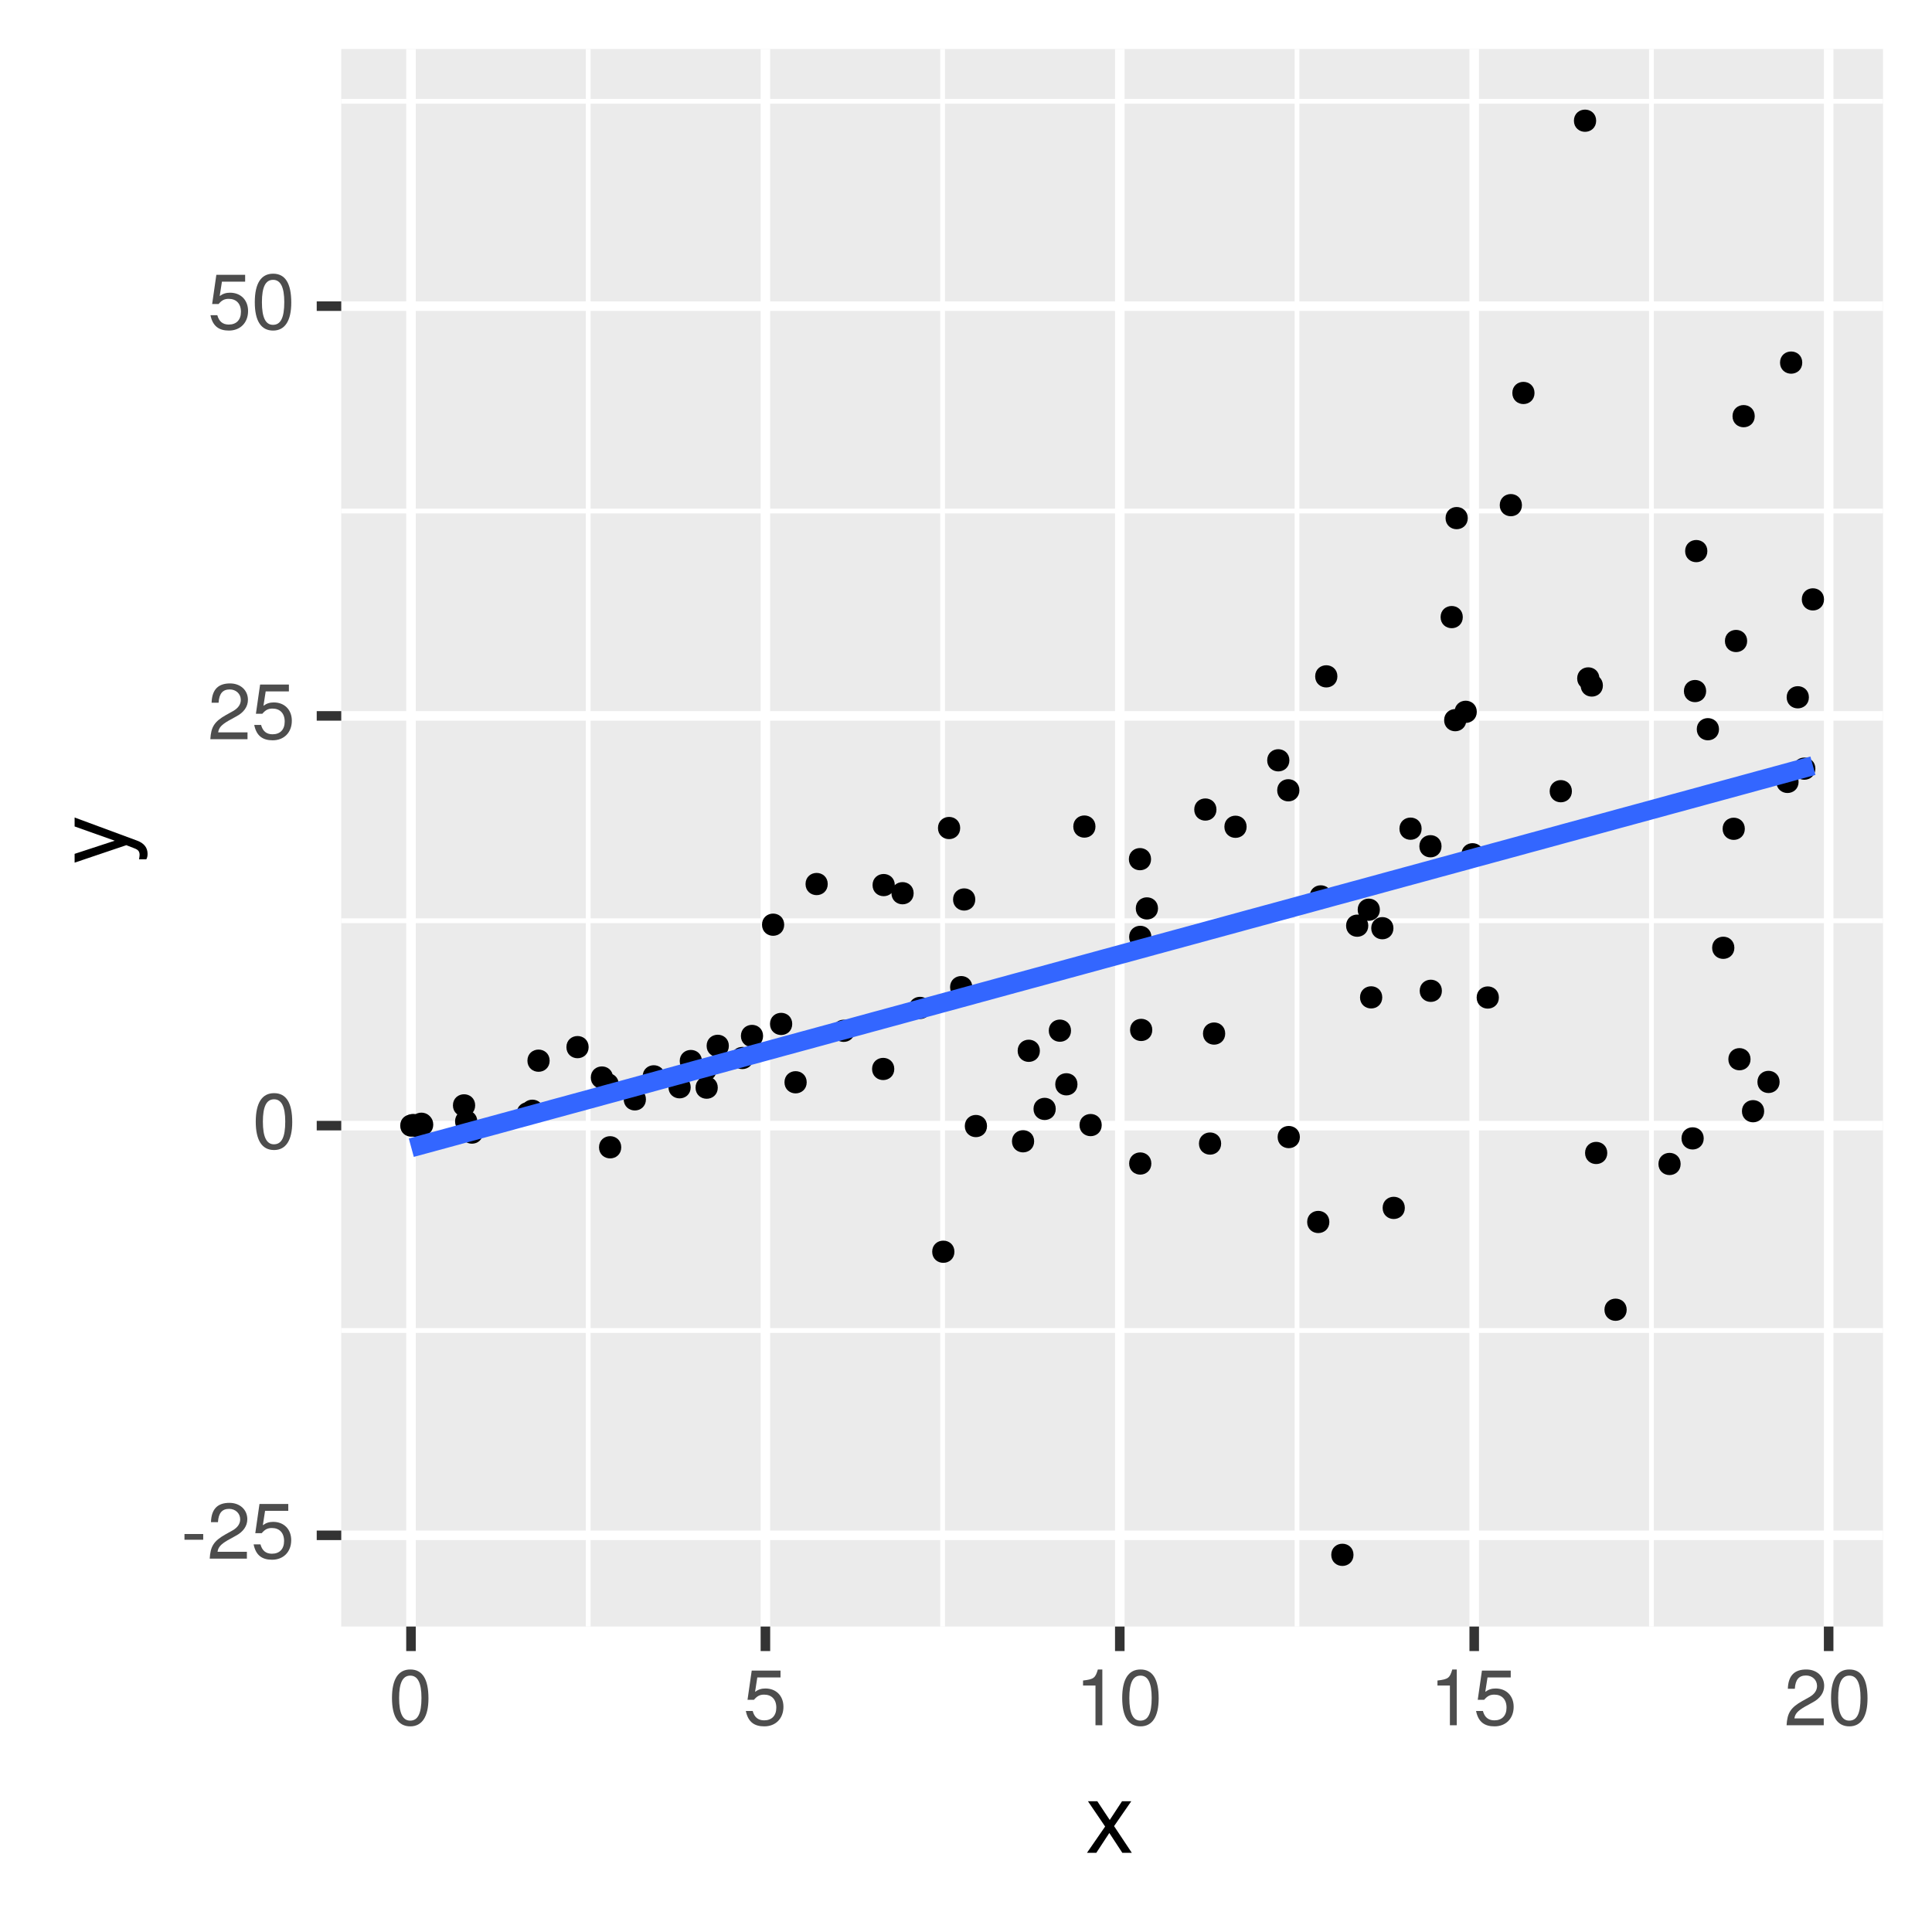 <?xml version="1.0" encoding="UTF-8"?>
<svg xmlns="http://www.w3.org/2000/svg" xmlns:xlink="http://www.w3.org/1999/xlink" width="216pt" height="216pt" viewBox="0 0 216 216" version="1.1">
<defs>
<g>
<symbol overflow="visible" id="glyph0-0">
<path style="stroke:none;" d=""/>
</symbol>
<symbol overflow="visible" id="glyph0-1">
<path style="stroke:none;" d="M 2.5 -2.109 L 2.5 -2.75 L 0.406 -2.75 L 0.406 -2.109 Z M 2.5 -2.109 "/>
</symbol>
<symbol overflow="visible" id="glyph0-2">
<path style="stroke:none;" d="M 4.5 -4.406 C 4.5 -5.469 3.672 -6.234 2.5 -6.234 C 1.219 -6.234 0.484 -5.594 0.438 -4.078 L 1.219 -4.078 C 1.281 -5.125 1.703 -5.562 2.469 -5.562 C 3.172 -5.562 3.703 -5.062 3.703 -4.391 C 3.703 -3.891 3.406 -3.469 2.859 -3.156 L 2.047 -2.703 C 0.75 -1.969 0.375 -1.375 0.297 0 L 4.453 0 L 4.453 -0.766 L 1.172 -0.766 C 1.25 -1.281 1.531 -1.594 2.297 -2.047 L 3.172 -2.531 C 4.047 -2.984 4.5 -3.641 4.5 -4.406 Z M 4.5 -4.406 "/>
</symbol>
<symbol overflow="visible" id="glyph0-3">
<path style="stroke:none;" d="M 4.516 -2.062 C 4.516 -3.297 3.688 -4.109 2.5 -4.109 C 2.062 -4.109 1.703 -4 1.344 -3.734 L 1.594 -5.344 L 4.188 -5.344 L 4.188 -6.109 L 0.969 -6.109 L 0.5 -2.844 L 1.219 -2.844 C 1.578 -3.266 1.875 -3.422 2.359 -3.422 C 3.188 -3.422 3.719 -2.891 3.719 -1.969 C 3.719 -1.062 3.203 -0.547 2.359 -0.547 C 1.688 -0.547 1.266 -0.891 1.078 -1.594 L 0.312 -1.594 C 0.562 -0.359 1.266 0.125 2.375 0.125 C 3.641 0.125 4.516 -0.75 4.516 -2.062 Z M 4.516 -2.062 "/>
</symbol>
<symbol overflow="visible" id="glyph0-4">
<path style="stroke:none;" d="M 4.453 -3 C 4.453 -5.156 3.781 -6.234 2.422 -6.234 C 1.078 -6.234 0.375 -5.141 0.375 -3.047 C 0.375 -0.953 1.078 0.125 2.422 0.125 C 3.734 0.125 4.453 -0.953 4.453 -3 Z M 3.672 -3.062 C 3.672 -1.297 3.266 -0.516 2.406 -0.516 C 1.578 -0.516 1.172 -1.344 1.172 -3.047 C 1.172 -4.75 1.578 -5.547 2.422 -5.547 C 3.25 -5.547 3.672 -4.734 3.672 -3.062 Z M 3.672 -3.062 "/>
</symbol>
<symbol overflow="visible" id="glyph0-5">
<path style="stroke:none;" d="M 3.047 0 L 3.047 -6.234 L 2.547 -6.234 C 2.266 -5.281 2.094 -5.141 0.891 -5 L 0.891 -4.438 L 2.281 -4.438 L 2.281 0 Z M 3.047 0 "/>
</symbol>
<symbol overflow="visible" id="glyph1-0">
<path style="stroke:none;" d=""/>
</symbol>
<symbol overflow="visible" id="glyph1-1">
<path style="stroke:none;" d="M 5.203 0 L 3.219 -2.984 L 5.141 -5.766 L 4.109 -5.766 L 2.734 -3.672 L 1.344 -5.766 L 0.297 -5.766 L 2.219 -2.938 L 0.188 0 L 1.234 0 L 2.688 -2.219 L 4.141 0 Z M 5.203 0 "/>
</symbol>
<symbol overflow="visible" id="glyph2-0">
<path style="stroke:none;" d=""/>
</symbol>
<symbol overflow="visible" id="glyph2-1">
<path style="stroke:none;" d="M -5.766 -5.266 L -5.766 -4.266 L -1.281 -2.672 L -5.766 -1.203 L -5.766 -0.219 L 0.016 -2.172 L 0.938 -1.812 C 1.344 -1.656 1.5 -1.469 1.5 -1.078 C 1.5 -0.953 1.469 -0.797 1.438 -0.594 L 2.25 -0.594 C 2.359 -0.781 2.391 -0.969 2.391 -1.203 C 2.391 -1.859 2.031 -2.391 1.203 -2.688 Z M -5.766 -5.266 "/>
</symbol>
</g>
<clipPath id="clip1">
  <path d="M 38.152 5.48 L 211 5.48 L 211 182 L 38.152 182 Z M 38.152 5.48 "/>
</clipPath>
<clipPath id="clip2">
  <path d="M 38.152 148 L 211 148 L 211 150 L 38.152 150 Z M 38.152 148 "/>
</clipPath>
<clipPath id="clip3">
  <path d="M 38.152 102 L 211 102 L 211 104 L 38.152 104 Z M 38.152 102 "/>
</clipPath>
<clipPath id="clip4">
  <path d="M 38.152 56 L 211 56 L 211 58 L 38.152 58 Z M 38.152 56 "/>
</clipPath>
<clipPath id="clip5">
  <path d="M 38.152 11 L 211 11 L 211 12 L 38.152 12 Z M 38.152 11 "/>
</clipPath>
<clipPath id="clip6">
  <path d="M 65 5.48 L 67 5.48 L 67 182.852 L 65 182.852 Z M 65 5.48 "/>
</clipPath>
<clipPath id="clip7">
  <path d="M 105 5.48 L 106 5.48 L 106 182.852 L 105 182.852 Z M 105 5.48 "/>
</clipPath>
<clipPath id="clip8">
  <path d="M 144 5.48 L 146 5.48 L 146 182.852 L 144 182.852 Z M 144 5.48 "/>
</clipPath>
<clipPath id="clip9">
  <path d="M 184 5.48 L 185 5.48 L 185 182.852 L 184 182.852 Z M 184 5.48 "/>
</clipPath>
<clipPath id="clip10">
  <path d="M 38.152 171 L 211.523 171 L 211.523 173 L 38.152 173 Z M 38.152 171 "/>
</clipPath>
<clipPath id="clip11">
  <path d="M 38.152 125 L 211.523 125 L 211.523 127 L 38.152 127 Z M 38.152 125 "/>
</clipPath>
<clipPath id="clip12">
  <path d="M 38.152 79 L 211.523 79 L 211.523 81 L 38.152 81 Z M 38.152 79 "/>
</clipPath>
<clipPath id="clip13">
  <path d="M 38.152 33 L 211.523 33 L 211.523 35 L 38.152 35 Z M 38.152 33 "/>
</clipPath>
<clipPath id="clip14">
  <path d="M 45 5.48 L 47 5.48 L 47 182.852 L 45 182.852 Z M 45 5.48 "/>
</clipPath>
<clipPath id="clip15">
  <path d="M 85 5.48 L 87 5.48 L 87 182.852 L 85 182.852 Z M 85 5.48 "/>
</clipPath>
<clipPath id="clip16">
  <path d="M 124 5.48 L 126 5.48 L 126 182.852 L 124 182.852 Z M 124 5.48 "/>
</clipPath>
<clipPath id="clip17">
  <path d="M 164 5.48 L 166 5.48 L 166 182.852 L 164 182.852 Z M 164 5.48 "/>
</clipPath>
<clipPath id="clip18">
  <path d="M 203 5.48 L 205 5.48 L 205 182.852 L 203 182.852 Z M 203 5.48 "/>
</clipPath>
</defs>
<g id="surface68">
<rect x="0" y="0" width="216" height="216" style="fill:rgb(100%,100%,100%);fill-opacity:1;stroke:none;"/>
<rect x="0" y="0" width="216" height="216" style="fill:rgb(100%,100%,100%);fill-opacity:1;stroke:none;"/>
<path style="fill:none;stroke-width:1.067;stroke-linecap:round;stroke-linejoin:round;stroke:rgb(100%,100%,100%);stroke-opacity:1;stroke-miterlimit:10;" d="M 0 216 L 216 216 L 216 0 L 0 0 Z M 0 216 "/>
<g clip-path="url(#clip1)" clip-rule="nonzero">
<path style=" stroke:none;fill-rule:nonzero;fill:rgb(92.157%,92.157%,92.157%);fill-opacity:1;" d="M 38.152 181.848 L 210.523 181.848 L 210.523 5.477 L 38.152 5.477 Z M 38.152 181.848 "/>
</g>
<g clip-path="url(#clip2)" clip-rule="nonzero">
<path style="fill:none;stroke-width:0.533;stroke-linecap:butt;stroke-linejoin:round;stroke:rgb(100%,100%,100%);stroke-opacity:1;stroke-miterlimit:10;" d="M 38.152 148.75 L 210.52 148.75 "/>
</g>
<g clip-path="url(#clip3)" clip-rule="nonzero">
<path style="fill:none;stroke-width:0.533;stroke-linecap:butt;stroke-linejoin:round;stroke:rgb(100%,100%,100%);stroke-opacity:1;stroke-miterlimit:10;" d="M 38.152 102.941 L 210.52 102.941 "/>
</g>
<g clip-path="url(#clip4)" clip-rule="nonzero">
<path style="fill:none;stroke-width:0.533;stroke-linecap:butt;stroke-linejoin:round;stroke:rgb(100%,100%,100%);stroke-opacity:1;stroke-miterlimit:10;" d="M 38.152 57.133 L 210.52 57.133 "/>
</g>
<g clip-path="url(#clip5)" clip-rule="nonzero">
<path style="fill:none;stroke-width:0.533;stroke-linecap:butt;stroke-linejoin:round;stroke:rgb(100%,100%,100%);stroke-opacity:1;stroke-miterlimit:10;" d="M 38.152 11.324 L 210.52 11.324 "/>
</g>
<g clip-path="url(#clip6)" clip-rule="nonzero">
<path style="fill:none;stroke-width:0.533;stroke-linecap:butt;stroke-linejoin:round;stroke:rgb(100%,100%,100%);stroke-opacity:1;stroke-miterlimit:10;" d="M 65.762 181.848 L 65.762 5.48 "/>
</g>
<g clip-path="url(#clip7)" clip-rule="nonzero">
<path style="fill:none;stroke-width:0.533;stroke-linecap:butt;stroke-linejoin:round;stroke:rgb(100%,100%,100%);stroke-opacity:1;stroke-miterlimit:10;" d="M 105.383 181.848 L 105.383 5.48 "/>
</g>
<g clip-path="url(#clip8)" clip-rule="nonzero">
<path style="fill:none;stroke-width:0.533;stroke-linecap:butt;stroke-linejoin:round;stroke:rgb(100%,100%,100%);stroke-opacity:1;stroke-miterlimit:10;" d="M 145.008 181.848 L 145.008 5.48 "/>
</g>
<g clip-path="url(#clip9)" clip-rule="nonzero">
<path style="fill:none;stroke-width:0.533;stroke-linecap:butt;stroke-linejoin:round;stroke:rgb(100%,100%,100%);stroke-opacity:1;stroke-miterlimit:10;" d="M 184.633 181.848 L 184.633 5.48 "/>
</g>
<g clip-path="url(#clip10)" clip-rule="nonzero">
<path style="fill:none;stroke-width:1.067;stroke-linecap:butt;stroke-linejoin:round;stroke:rgb(100%,100%,100%);stroke-opacity:1;stroke-miterlimit:10;" d="M 38.152 171.652 L 210.52 171.652 "/>
</g>
<g clip-path="url(#clip11)" clip-rule="nonzero">
<path style="fill:none;stroke-width:1.067;stroke-linecap:butt;stroke-linejoin:round;stroke:rgb(100%,100%,100%);stroke-opacity:1;stroke-miterlimit:10;" d="M 38.152 125.848 L 210.52 125.848 "/>
</g>
<g clip-path="url(#clip12)" clip-rule="nonzero">
<path style="fill:none;stroke-width:1.067;stroke-linecap:butt;stroke-linejoin:round;stroke:rgb(100%,100%,100%);stroke-opacity:1;stroke-miterlimit:10;" d="M 38.152 80.039 L 210.52 80.039 "/>
</g>
<g clip-path="url(#clip13)" clip-rule="nonzero">
<path style="fill:none;stroke-width:1.067;stroke-linecap:butt;stroke-linejoin:round;stroke:rgb(100%,100%,100%);stroke-opacity:1;stroke-miterlimit:10;" d="M 38.152 34.23 L 210.52 34.23 "/>
</g>
<g clip-path="url(#clip14)" clip-rule="nonzero">
<path style="fill:none;stroke-width:1.067;stroke-linecap:butt;stroke-linejoin:round;stroke:rgb(100%,100%,100%);stroke-opacity:1;stroke-miterlimit:10;" d="M 45.949 181.848 L 45.949 5.48 "/>
</g>
<g clip-path="url(#clip15)" clip-rule="nonzero">
<path style="fill:none;stroke-width:1.067;stroke-linecap:butt;stroke-linejoin:round;stroke:rgb(100%,100%,100%);stroke-opacity:1;stroke-miterlimit:10;" d="M 85.574 181.848 L 85.574 5.48 "/>
</g>
<g clip-path="url(#clip16)" clip-rule="nonzero">
<path style="fill:none;stroke-width:1.067;stroke-linecap:butt;stroke-linejoin:round;stroke:rgb(100%,100%,100%);stroke-opacity:1;stroke-miterlimit:10;" d="M 125.195 181.848 L 125.195 5.48 "/>
</g>
<g clip-path="url(#clip17)" clip-rule="nonzero">
<path style="fill:none;stroke-width:1.067;stroke-linecap:butt;stroke-linejoin:round;stroke:rgb(100%,100%,100%);stroke-opacity:1;stroke-miterlimit:10;" d="M 164.82 181.848 L 164.82 5.48 "/>
</g>
<g clip-path="url(#clip18)" clip-rule="nonzero">
<path style="fill:none;stroke-width:1.067;stroke-linecap:butt;stroke-linejoin:round;stroke:rgb(100%,100%,100%);stroke-opacity:1;stroke-miterlimit:10;" d="M 204.445 181.848 L 204.445 5.48 "/>
</g>
<path style="fill-rule:nonzero;fill:rgb(0%,0%,0%);fill-opacity:1;stroke-width:0.709;stroke-linecap:round;stroke-linejoin:round;stroke:rgb(0%,0%,0%);stroke-opacity:1;stroke-miterlimit:10;" d="M 191.832 81.527 C 191.832 82.711 190.055 82.711 190.055 81.527 C 190.055 80.344 191.832 80.344 191.832 81.527 "/>
<path style="fill-rule:nonzero;fill:rgb(0%,0%,0%);fill-opacity:1;stroke-width:0.709;stroke-linecap:round;stroke-linejoin:round;stroke:rgb(0%,0%,0%);stroke-opacity:1;stroke-miterlimit:10;" d="M 195.359 118.422 C 195.359 119.605 193.586 119.605 193.586 118.422 C 193.586 117.238 195.359 117.238 195.359 118.422 "/>
<path style="fill-rule:nonzero;fill:rgb(0%,0%,0%);fill-opacity:1;stroke-width:0.709;stroke-linecap:round;stroke-linejoin:round;stroke:rgb(0%,0%,0%);stroke-opacity:1;stroke-miterlimit:10;" d="M 92.188 98.836 C 92.188 100.02 90.414 100.02 90.414 98.836 C 90.414 97.652 92.188 97.652 92.188 98.836 "/>
<path style="fill-rule:nonzero;fill:rgb(0%,0%,0%);fill-opacity:1;stroke-width:0.709;stroke-linecap:round;stroke-linejoin:round;stroke:rgb(0%,0%,0%);stroke-opacity:1;stroke-miterlimit:10;" d="M 178.461 75.848 C 178.461 77.031 176.684 77.031 176.684 75.848 C 176.684 74.664 178.461 74.664 178.461 75.848 "/>
<path style="fill-rule:nonzero;fill:rgb(0%,0%,0%);fill-opacity:1;stroke-width:0.709;stroke-linecap:round;stroke-linejoin:round;stroke:rgb(0%,0%,0%);stroke-opacity:1;stroke-miterlimit:10;" d="M 148.551 100.219 C 148.551 101.402 146.777 101.402 146.777 100.219 C 146.777 99.035 148.551 99.035 148.551 100.219 "/>
<path style="fill-rule:nonzero;fill:rgb(0%,0%,0%);fill-opacity:1;stroke-width:0.709;stroke-linecap:round;stroke-linejoin:round;stroke:rgb(0%,0%,0%);stroke-opacity:1;stroke-miterlimit:10;" d="M 129.113 101.562 C 129.113 102.746 127.336 102.746 127.336 101.562 C 127.336 100.379 129.113 100.379 129.113 101.562 "/>
<path style="fill-rule:nonzero;fill:rgb(0%,0%,0%);fill-opacity:1;stroke-width:0.709;stroke-linecap:round;stroke-linejoin:round;stroke:rgb(0%,0%,0%);stroke-opacity:1;stroke-miterlimit:10;" d="M 163.582 80.516 C 163.582 81.699 161.809 81.699 161.809 80.516 C 161.809 79.332 163.582 79.332 163.582 80.516 "/>
<path style="fill-rule:nonzero;fill:rgb(0%,0%,0%);fill-opacity:1;stroke-width:0.709;stroke-linecap:round;stroke-linejoin:round;stroke:rgb(0%,0%,0%);stroke-opacity:1;stroke-miterlimit:10;" d="M 68.18 120.469 C 68.18 121.652 66.406 121.652 66.406 120.469 C 66.406 119.285 68.18 119.285 68.18 120.469 "/>
<path style="fill-rule:nonzero;fill:rgb(0%,0%,0%);fill-opacity:1;stroke-width:0.709;stroke-linecap:round;stroke-linejoin:round;stroke:rgb(0%,0%,0%);stroke-opacity:1;stroke-miterlimit:10;" d="M 150.969 173.832 C 150.969 175.016 149.191 175.016 149.191 173.832 C 149.191 172.648 150.969 172.648 150.969 173.832 "/>
<path style="fill-rule:nonzero;fill:rgb(0%,0%,0%);fill-opacity:1;stroke-width:0.709;stroke-linecap:round;stroke-linejoin:round;stroke:rgb(0%,0%,0%);stroke-opacity:1;stroke-miterlimit:10;" d="M 158.586 92.648 C 158.586 93.832 156.812 93.832 156.812 92.648 C 156.812 91.461 158.586 91.461 158.586 92.648 "/>
<path style="fill-rule:nonzero;fill:rgb(0%,0%,0%);fill-opacity:1;stroke-width:0.709;stroke-linecap:round;stroke-linejoin:round;stroke:rgb(0%,0%,0%);stroke-opacity:1;stroke-miterlimit:10;" d="M 119.387 115.23 C 119.387 116.414 117.609 116.414 117.609 115.23 C 117.609 114.047 119.387 114.047 119.387 115.23 "/>
<path style="fill-rule:nonzero;fill:rgb(0%,0%,0%);fill-opacity:1;stroke-width:0.709;stroke-linecap:round;stroke-linejoin:round;stroke:rgb(0%,0%,0%);stroke-opacity:1;stroke-miterlimit:10;" d="M 160.812 94.613 C 160.812 95.797 159.039 95.797 159.039 94.613 C 159.039 93.426 160.812 93.426 160.812 94.613 "/>
<path style="fill-rule:nonzero;fill:rgb(0%,0%,0%);fill-opacity:1;stroke-width:0.709;stroke-linecap:round;stroke-linejoin:round;stroke:rgb(0%,0%,0%);stroke-opacity:1;stroke-miterlimit:10;" d="M 194.98 71.664 C 194.98 72.848 193.203 72.848 193.203 71.664 C 193.203 70.48 194.98 70.48 194.98 71.664 "/>
<path style="fill-rule:nonzero;fill:rgb(0%,0%,0%);fill-opacity:1;stroke-width:0.709;stroke-linecap:round;stroke-linejoin:round;stroke:rgb(0%,0%,0%);stroke-opacity:1;stroke-miterlimit:10;" d="M 87.32 103.383 C 87.32 104.566 85.547 104.566 85.547 103.383 C 85.547 102.199 87.32 102.199 87.32 103.383 "/>
<path style="fill-rule:nonzero;fill:rgb(0%,0%,0%);fill-opacity:1;stroke-width:0.709;stroke-linecap:round;stroke-linejoin:round;stroke:rgb(0%,0%,0%);stroke-opacity:1;stroke-miterlimit:10;" d="M 120.109 121.227 C 120.109 122.41 118.332 122.41 118.332 121.227 C 118.332 120.043 120.109 120.043 120.109 121.227 "/>
<path style="fill-rule:nonzero;fill:rgb(0%,0%,0%);fill-opacity:1;stroke-width:0.709;stroke-linecap:round;stroke-linejoin:round;stroke:rgb(0%,0%,0%);stroke-opacity:1;stroke-miterlimit:10;" d="M 195.828 46.527 C 195.828 47.711 194.051 47.711 194.051 46.527 C 194.051 45.344 195.828 45.344 195.828 46.527 "/>
<path style="fill-rule:nonzero;fill:rgb(0%,0%,0%);fill-opacity:1;stroke-width:0.709;stroke-linecap:round;stroke-linejoin:round;stroke:rgb(0%,0%,0%);stroke-opacity:1;stroke-miterlimit:10;" d="M 201.883 77.957 C 201.883 79.141 200.105 79.141 200.105 77.957 C 200.105 76.773 201.883 76.773 201.883 77.957 "/>
<path style="fill-rule:nonzero;fill:rgb(0%,0%,0%);fill-opacity:1;stroke-width:0.709;stroke-linecap:round;stroke-linejoin:round;stroke:rgb(0%,0%,0%);stroke-opacity:1;stroke-miterlimit:10;" d="M 65.457 117.07 C 65.457 118.254 63.68 118.254 63.68 117.07 C 63.68 115.887 65.457 115.887 65.457 117.07 "/>
<path style="fill-rule:nonzero;fill:rgb(0%,0%,0%);fill-opacity:1;stroke-width:0.709;stroke-linecap:round;stroke-linejoin:round;stroke:rgb(0%,0%,0%);stroke-opacity:1;stroke-miterlimit:10;" d="M 122.121 92.41 C 122.121 93.594 120.348 93.594 120.348 92.41 C 120.348 91.227 122.121 91.227 122.121 92.41 "/>
<path style="fill-rule:nonzero;fill:rgb(0%,0%,0%);fill-opacity:1;stroke-width:0.709;stroke-linecap:round;stroke-linejoin:round;stroke:rgb(0%,0%,0%);stroke-opacity:1;stroke-miterlimit:10;" d="M 135.648 90.508 C 135.648 91.691 133.871 91.691 133.871 90.508 C 133.871 89.324 135.648 89.324 135.648 90.508 "/>
<path style="fill-rule:nonzero;fill:rgb(0%,0%,0%);fill-opacity:1;stroke-width:0.709;stroke-linecap:round;stroke-linejoin:round;stroke:rgb(0%,0%,0%);stroke-opacity:1;stroke-miterlimit:10;" d="M 190.125 127.273 C 190.125 128.457 188.348 128.457 188.348 127.273 C 188.348 126.09 190.125 126.09 190.125 127.273 "/>
<path style="fill-rule:nonzero;fill:rgb(0%,0%,0%);fill-opacity:1;stroke-width:0.709;stroke-linecap:round;stroke-linejoin:round;stroke:rgb(0%,0%,0%);stroke-opacity:1;stroke-miterlimit:10;" d="M 68.82 121.223 C 68.82 122.406 67.047 122.406 67.047 121.223 C 67.047 120.039 68.82 120.039 68.82 121.223 "/>
<path style="fill-rule:nonzero;fill:rgb(0%,0%,0%);fill-opacity:1;stroke-width:0.709;stroke-linecap:round;stroke-linejoin:round;stroke:rgb(0%,0%,0%);stroke-opacity:1;stroke-miterlimit:10;" d="M 203.574 67.012 C 203.574 68.195 201.797 68.195 201.797 67.012 C 201.797 65.828 203.574 65.828 203.574 67.012 "/>
<path style="fill-rule:nonzero;fill:rgb(0%,0%,0%);fill-opacity:1;stroke-width:0.709;stroke-linecap:round;stroke-linejoin:round;stroke:rgb(0%,0%,0%);stroke-opacity:1;stroke-miterlimit:10;" d="M 196.883 124.234 C 196.883 125.418 195.105 125.418 195.105 124.234 C 195.105 123.051 196.883 123.051 196.883 124.234 "/>
<path style="fill-rule:nonzero;fill:rgb(0%,0%,0%);fill-opacity:1;stroke-width:0.709;stroke-linecap:round;stroke-linejoin:round;stroke:rgb(0%,0%,0%);stroke-opacity:1;stroke-miterlimit:10;" d="M 59.902 124.465 C 59.902 125.648 58.125 125.648 58.125 124.465 C 58.125 123.281 59.902 123.281 59.902 124.465 "/>
<path style="fill-rule:nonzero;fill:rgb(0%,0%,0%);fill-opacity:1;stroke-width:0.709;stroke-linecap:round;stroke-linejoin:round;stroke:rgb(0%,0%,0%);stroke-opacity:1;stroke-miterlimit:10;" d="M 128.336 96.055 C 128.336 97.238 126.562 97.238 126.562 96.055 C 126.562 94.871 128.336 94.871 128.336 96.055 "/>
<path style="fill-rule:nonzero;fill:rgb(0%,0%,0%);fill-opacity:1;stroke-width:0.709;stroke-linecap:round;stroke-linejoin:round;stroke:rgb(0%,0%,0%);stroke-opacity:1;stroke-miterlimit:10;" d="M 108.684 100.562 C 108.684 101.746 106.906 101.746 106.906 100.562 C 106.906 99.379 108.684 99.379 108.684 100.562 "/>
<path style="fill-rule:nonzero;fill:rgb(0%,0%,0%);fill-opacity:1;stroke-width:0.709;stroke-linecap:round;stroke-linejoin:round;stroke:rgb(0%,0%,0%);stroke-opacity:1;stroke-miterlimit:10;" d="M 190.395 77.262 C 190.395 78.445 188.617 78.445 188.617 77.262 C 188.617 76.078 190.395 76.078 190.395 77.262 "/>
<path style="fill-rule:nonzero;fill:rgb(0%,0%,0%);fill-opacity:1;stroke-width:0.709;stroke-linecap:round;stroke-linejoin:round;stroke:rgb(0%,0%,0%);stroke-opacity:1;stroke-miterlimit:10;" d="M 117.68 123.977 C 117.68 125.16 115.902 125.16 115.902 123.977 C 115.902 122.793 117.68 122.793 117.68 123.977 "/>
<path style="fill-rule:nonzero;fill:rgb(0%,0%,0%);fill-opacity:1;stroke-width:0.709;stroke-linecap:round;stroke-linejoin:round;stroke:rgb(0%,0%,0%);stroke-opacity:1;stroke-miterlimit:10;" d="M 179.34 128.902 C 179.34 130.086 177.566 130.086 177.566 128.902 C 177.566 127.719 179.34 127.719 179.34 128.902 "/>
<path style="fill-rule:nonzero;fill:rgb(0%,0%,0%);fill-opacity:1;stroke-width:0.709;stroke-linecap:round;stroke-linejoin:round;stroke:rgb(0%,0%,0%);stroke-opacity:1;stroke-miterlimit:10;" d="M 163.742 57.926 C 163.742 59.109 161.969 59.109 161.969 57.926 C 161.969 56.742 163.742 56.742 163.742 57.926 "/>
<path style="fill-rule:nonzero;fill:rgb(0%,0%,0%);fill-opacity:1;stroke-width:0.709;stroke-linecap:round;stroke-linejoin:round;stroke:rgb(0%,0%,0%);stroke-opacity:1;stroke-miterlimit:10;" d="M 175.387 88.457 C 175.387 89.641 173.609 89.641 173.609 88.457 C 173.609 87.273 175.387 87.273 175.387 88.457 "/>
<path style="fill-rule:nonzero;fill:rgb(0%,0%,0%);fill-opacity:1;stroke-width:0.709;stroke-linecap:round;stroke-linejoin:round;stroke:rgb(0%,0%,0%);stroke-opacity:1;stroke-miterlimit:10;" d="M 108.352 110.363 C 108.352 111.547 106.574 111.547 106.574 110.363 C 106.574 109.18 108.352 109.18 108.352 110.363 "/>
<path style="fill-rule:nonzero;fill:rgb(0%,0%,0%);fill-opacity:1;stroke-width:0.709;stroke-linecap:round;stroke-linejoin:round;stroke:rgb(0%,0%,0%);stroke-opacity:1;stroke-miterlimit:10;" d="M 155.434 103.773 C 155.434 104.957 153.66 104.957 153.66 103.773 C 153.66 102.59 155.434 102.59 155.434 103.773 "/>
<path style="fill-rule:nonzero;fill:rgb(0%,0%,0%);fill-opacity:1;stroke-width:0.709;stroke-linecap:round;stroke-linejoin:round;stroke:rgb(0%,0%,0%);stroke-opacity:1;stroke-miterlimit:10;" d="M 47.461 125.875 C 47.461 127.059 45.688 127.059 45.688 125.875 C 45.688 124.691 47.461 124.691 47.461 125.875 "/>
<path style="fill-rule:nonzero;fill:rgb(0%,0%,0%);fill-opacity:1;stroke-width:0.709;stroke-linecap:round;stroke-linejoin:round;stroke:rgb(0%,0%,0%);stroke-opacity:1;stroke-miterlimit:10;" d="M 178.852 76.641 C 178.852 77.824 177.074 77.824 177.074 76.641 C 177.074 75.457 178.852 75.457 178.852 76.641 "/>
<path style="fill-rule:nonzero;fill:rgb(0%,0%,0%);fill-opacity:1;stroke-width:0.709;stroke-linecap:round;stroke-linejoin:round;stroke:rgb(0%,0%,0%);stroke-opacity:1;stroke-miterlimit:10;" d="M 48 125.637 C 48 126.82 46.223 126.82 46.223 125.637 C 46.223 124.453 48 124.453 48 125.637 "/>
<path style="fill-rule:nonzero;fill:rgb(0%,0%,0%);fill-opacity:1;stroke-width:0.709;stroke-linecap:round;stroke-linejoin:round;stroke:rgb(0%,0%,0%);stroke-opacity:1;stroke-miterlimit:10;" d="M 79.75 119.625 C 79.75 120.809 77.973 120.809 77.973 119.625 C 77.973 118.441 79.75 118.441 79.75 119.625 "/>
<path style="fill-rule:nonzero;fill:rgb(0%,0%,0%);fill-opacity:1;stroke-width:0.709;stroke-linecap:round;stroke-linejoin:round;stroke:rgb(0%,0%,0%);stroke-opacity:1;stroke-miterlimit:10;" d="M 190.531 61.613 C 190.531 62.797 188.754 62.797 188.754 61.613 C 188.754 60.43 190.531 60.43 190.531 61.613 "/>
<path style="fill-rule:nonzero;fill:rgb(0%,0%,0%);fill-opacity:1;stroke-width:0.709;stroke-linecap:round;stroke-linejoin:round;stroke:rgb(0%,0%,0%);stroke-opacity:1;stroke-miterlimit:10;" d="M 143.801 85.004 C 143.801 86.188 142.027 86.188 142.027 85.004 C 142.027 83.82 143.801 83.82 143.801 85.004 "/>
<path style="fill-rule:nonzero;fill:rgb(0%,0%,0%);fill-opacity:1;stroke-width:0.709;stroke-linecap:round;stroke-linejoin:round;stroke:rgb(0%,0%,0%);stroke-opacity:1;stroke-miterlimit:10;" d="M 106.996 92.574 C 106.996 93.758 105.219 93.758 105.219 92.574 C 105.219 91.391 106.996 91.391 106.996 92.574 "/>
<path style="fill-rule:nonzero;fill:rgb(0%,0%,0%);fill-opacity:1;stroke-width:0.709;stroke-linecap:round;stroke-linejoin:round;stroke:rgb(0%,0%,0%);stroke-opacity:1;stroke-miterlimit:10;" d="M 115.906 117.48 C 115.906 118.664 114.129 118.664 114.129 117.48 C 114.129 116.297 115.906 116.297 115.906 117.48 "/>
<path style="fill-rule:nonzero;fill:rgb(0%,0%,0%);fill-opacity:1;stroke-width:0.709;stroke-linecap:round;stroke-linejoin:round;stroke:rgb(0%,0%,0%);stroke-opacity:1;stroke-miterlimit:10;" d="M 52.77 123.582 C 52.77 124.766 50.992 124.766 50.992 123.582 C 50.992 122.398 52.77 122.398 52.77 123.582 "/>
<path style="fill-rule:nonzero;fill:rgb(0%,0%,0%);fill-opacity:1;stroke-width:0.709;stroke-linecap:round;stroke-linejoin:round;stroke:rgb(0%,0%,0%);stroke-opacity:1;stroke-miterlimit:10;" d="M 201.141 40.539 C 201.141 41.723 199.363 41.723 199.363 40.539 C 199.363 39.355 201.141 39.355 201.141 40.539 "/>
<path style="fill-rule:nonzero;fill:rgb(0%,0%,0%);fill-opacity:1;stroke-width:0.709;stroke-linecap:round;stroke-linejoin:round;stroke:rgb(0%,0%,0%);stroke-opacity:1;stroke-miterlimit:10;" d="M 115.266 127.598 C 115.266 128.781 113.492 128.781 113.492 127.598 C 113.492 126.414 115.266 126.414 115.266 127.598 "/>
<path style="fill-rule:nonzero;fill:rgb(0%,0%,0%);fill-opacity:1;stroke-width:0.709;stroke-linecap:round;stroke-linejoin:round;stroke:rgb(0%,0%,0%);stroke-opacity:1;stroke-miterlimit:10;" d="M 198.609 120.961 C 198.609 122.145 196.836 122.145 196.836 120.961 C 196.836 119.777 198.609 119.777 198.609 120.961 "/>
<path style="fill-rule:nonzero;fill:rgb(0%,0%,0%);fill-opacity:1;stroke-width:0.709;stroke-linecap:round;stroke-linejoin:round;stroke:rgb(0%,0%,0%);stroke-opacity:1;stroke-miterlimit:10;" d="M 187.543 130.133 C 187.543 131.316 185.77 131.316 185.77 130.133 C 185.77 128.949 187.543 128.949 187.543 130.133 "/>
<path style="fill-rule:nonzero;fill:rgb(0%,0%,0%);fill-opacity:1;stroke-width:0.709;stroke-linecap:round;stroke-linejoin:round;stroke:rgb(0%,0%,0%);stroke-opacity:1;stroke-miterlimit:10;" d="M 148.27 136.617 C 148.27 137.801 146.496 137.801 146.496 136.617 C 146.496 135.434 148.27 135.434 148.27 136.617 "/>
<path style="fill-rule:nonzero;fill:rgb(0%,0%,0%);fill-opacity:1;stroke-width:0.709;stroke-linecap:round;stroke-linejoin:round;stroke:rgb(0%,0%,0%);stroke-opacity:1;stroke-miterlimit:10;" d="M 200.73 87.418 C 200.73 88.602 198.957 88.602 198.957 87.418 C 198.957 86.234 200.73 86.234 200.73 87.418 "/>
<path style="fill-rule:nonzero;fill:rgb(0%,0%,0%);fill-opacity:1;stroke-width:0.709;stroke-linecap:round;stroke-linejoin:round;stroke:rgb(0%,0%,0%);stroke-opacity:1;stroke-miterlimit:10;" d="M 144.922 88.355 C 144.922 89.539 143.145 89.539 143.145 88.355 C 143.145 87.172 144.922 87.172 144.922 88.355 "/>
<path style="fill-rule:nonzero;fill:rgb(0%,0%,0%);fill-opacity:1;stroke-width:0.709;stroke-linecap:round;stroke-linejoin:round;stroke:rgb(0%,0%,0%);stroke-opacity:1;stroke-miterlimit:10;" d="M 99.684 98.953 C 99.684 100.137 97.906 100.137 97.906 98.953 C 97.906 97.77 99.684 97.77 99.684 98.953 "/>
<path style="fill-rule:nonzero;fill:rgb(0%,0%,0%);fill-opacity:1;stroke-width:0.709;stroke-linecap:round;stroke-linejoin:round;stroke:rgb(0%,0%,0%);stroke-opacity:1;stroke-miterlimit:10;" d="M 101.793 99.863 C 101.793 101.047 100.02 101.047 100.02 99.863 C 100.02 98.68 101.793 98.68 101.793 99.863 "/>
<path style="fill-rule:nonzero;fill:rgb(0%,0%,0%);fill-opacity:1;stroke-width:0.709;stroke-linecap:round;stroke-linejoin:round;stroke:rgb(0%,0%,0%);stroke-opacity:1;stroke-miterlimit:10;" d="M 109.996 125.895 C 109.996 127.078 108.219 127.078 108.219 125.895 C 108.219 124.707 109.996 124.707 109.996 125.895 "/>
<path style="fill-rule:nonzero;fill:rgb(0%,0%,0%);fill-opacity:1;stroke-width:0.709;stroke-linecap:round;stroke-linejoin:round;stroke:rgb(0%,0%,0%);stroke-opacity:1;stroke-miterlimit:10;" d="M 171.207 43.934 C 171.207 45.117 169.434 45.117 169.434 43.934 C 169.434 42.75 171.207 42.75 171.207 43.934 "/>
<path style="fill-rule:nonzero;fill:rgb(0%,0%,0%);fill-opacity:1;stroke-width:0.709;stroke-linecap:round;stroke-linejoin:round;stroke:rgb(0%,0%,0%);stroke-opacity:1;stroke-miterlimit:10;" d="M 53.008 125.371 C 53.008 126.555 51.23 126.555 51.23 125.371 C 51.23 124.188 53.008 124.188 53.008 125.371 "/>
<path style="fill-rule:nonzero;fill:rgb(0%,0%,0%);fill-opacity:1;stroke-width:0.709;stroke-linecap:round;stroke-linejoin:round;stroke:rgb(0%,0%,0%);stroke-opacity:1;stroke-miterlimit:10;" d="M 165.52 95.508 C 165.52 96.691 163.742 96.691 163.742 95.508 C 163.742 94.324 165.52 94.324 165.52 95.508 "/>
<path style="fill-rule:nonzero;fill:rgb(0%,0%,0%);fill-opacity:1;stroke-width:0.709;stroke-linecap:round;stroke-linejoin:round;stroke:rgb(0%,0%,0%);stroke-opacity:1;stroke-miterlimit:10;" d="M 154.184 111.508 C 154.184 112.691 152.406 112.691 152.406 111.508 C 152.406 110.324 154.184 110.324 154.184 111.508 "/>
<path style="fill-rule:nonzero;fill:rgb(0%,0%,0%);fill-opacity:1;stroke-width:0.709;stroke-linecap:round;stroke-linejoin:round;stroke:rgb(0%,0%,0%);stroke-opacity:1;stroke-miterlimit:10;" d="M 73.98 120.336 C 73.98 121.52 72.207 121.52 72.207 120.336 C 72.207 119.152 73.98 119.152 73.98 120.336 "/>
<path style="fill-rule:nonzero;fill:rgb(0%,0%,0%);fill-opacity:1;stroke-width:0.709;stroke-linecap:round;stroke-linejoin:round;stroke:rgb(0%,0%,0%);stroke-opacity:1;stroke-miterlimit:10;" d="M 88.219 114.477 C 88.219 115.66 86.441 115.66 86.441 114.477 C 86.441 113.293 88.219 113.293 88.219 114.477 "/>
<path style="fill-rule:nonzero;fill:rgb(0%,0%,0%);fill-opacity:1;stroke-width:0.709;stroke-linecap:round;stroke-linejoin:round;stroke:rgb(0%,0%,0%);stroke-opacity:1;stroke-miterlimit:10;" d="M 128.371 104.746 C 128.371 105.934 126.594 105.934 126.594 104.746 C 126.594 103.562 128.371 103.562 128.371 104.746 "/>
<path style="fill-rule:nonzero;fill:rgb(0%,0%,0%);fill-opacity:1;stroke-width:0.709;stroke-linecap:round;stroke-linejoin:round;stroke:rgb(0%,0%,0%);stroke-opacity:1;stroke-miterlimit:10;" d="M 153.918 101.707 C 153.918 102.891 152.145 102.891 152.145 101.707 C 152.145 100.523 153.918 100.523 153.918 101.707 "/>
<path style="fill-rule:nonzero;fill:rgb(0%,0%,0%);fill-opacity:1;stroke-width:0.709;stroke-linecap:round;stroke-linejoin:round;stroke:rgb(0%,0%,0%);stroke-opacity:1;stroke-miterlimit:10;" d="M 202.609 85.938 C 202.609 87.121 200.836 87.121 200.836 85.938 C 200.836 84.754 202.609 84.754 202.609 85.938 "/>
<path style="fill-rule:nonzero;fill:rgb(0%,0%,0%);fill-opacity:1;stroke-width:0.709;stroke-linecap:round;stroke-linejoin:round;stroke:rgb(0%,0%,0%);stroke-opacity:1;stroke-miterlimit:10;" d="M 167.223 111.523 C 167.223 112.707 165.445 112.707 165.445 111.523 C 165.445 110.34 167.223 110.34 167.223 111.523 "/>
<path style="fill-rule:nonzero;fill:rgb(0%,0%,0%);fill-opacity:1;stroke-width:0.709;stroke-linecap:round;stroke-linejoin:round;stroke:rgb(0%,0%,0%);stroke-opacity:1;stroke-miterlimit:10;" d="M 136.625 115.555 C 136.625 116.738 134.848 116.738 134.848 115.555 C 134.848 114.371 136.625 114.371 136.625 115.555 "/>
<path style="fill-rule:nonzero;fill:rgb(0%,0%,0%);fill-opacity:1;stroke-width:0.709;stroke-linecap:round;stroke-linejoin:round;stroke:rgb(0%,0%,0%);stroke-opacity:1;stroke-miterlimit:10;" d="M 181.512 146.43 C 181.512 147.613 179.734 147.613 179.734 146.43 C 179.734 145.246 181.512 145.246 181.512 146.43 "/>
<path style="fill-rule:nonzero;fill:rgb(0%,0%,0%);fill-opacity:1;stroke-width:0.709;stroke-linecap:round;stroke-linejoin:round;stroke:rgb(0%,0%,0%);stroke-opacity:1;stroke-miterlimit:10;" d="M 76.867 121.559 C 76.867 122.742 75.09 122.742 75.09 121.559 C 75.09 120.375 76.867 120.375 76.867 121.559 "/>
<path style="fill-rule:nonzero;fill:rgb(0%,0%,0%);fill-opacity:1;stroke-width:0.709;stroke-linecap:round;stroke-linejoin:round;stroke:rgb(0%,0%,0%);stroke-opacity:1;stroke-miterlimit:10;" d="M 89.836 121 C 89.836 122.184 88.059 122.184 88.059 121 C 88.059 119.816 89.836 119.816 89.836 121 "/>
<path style="fill-rule:nonzero;fill:rgb(0%,0%,0%);fill-opacity:1;stroke-width:0.709;stroke-linecap:round;stroke-linejoin:round;stroke:rgb(0%,0%,0%);stroke-opacity:1;stroke-miterlimit:10;" d="M 178.098 13.496 C 178.098 14.68 176.32 14.68 176.32 13.496 C 176.32 12.312 178.098 12.312 178.098 13.496 "/>
<path style="fill-rule:nonzero;fill:rgb(0%,0%,0%);fill-opacity:1;stroke-width:0.709;stroke-linecap:round;stroke-linejoin:round;stroke:rgb(0%,0%,0%);stroke-opacity:1;stroke-miterlimit:10;" d="M 156.707 135.043 C 156.707 136.23 154.934 136.23 154.934 135.043 C 154.934 133.859 156.707 133.859 156.707 135.043 "/>
<path style="fill-rule:nonzero;fill:rgb(0%,0%,0%);fill-opacity:1;stroke-width:0.709;stroke-linecap:round;stroke-linejoin:round;stroke:rgb(0%,0%,0%);stroke-opacity:1;stroke-miterlimit:10;" d="M 84.961 115.82 C 84.961 117.004 83.188 117.004 83.188 115.82 C 83.188 114.637 84.961 114.637 84.961 115.82 "/>
<path style="fill-rule:nonzero;fill:rgb(0%,0%,0%);fill-opacity:1;stroke-width:0.709;stroke-linecap:round;stroke-linejoin:round;stroke:rgb(0%,0%,0%);stroke-opacity:1;stroke-miterlimit:10;" d="M 53.648 126.625 C 53.648 127.809 51.875 127.809 51.875 126.625 C 51.875 125.441 53.648 125.441 53.648 126.625 "/>
<path style="fill-rule:nonzero;fill:rgb(0%,0%,0%);fill-opacity:1;stroke-width:0.709;stroke-linecap:round;stroke-linejoin:round;stroke:rgb(0%,0%,0%);stroke-opacity:1;stroke-miterlimit:10;" d="M 69.102 128.27 C 69.102 129.453 67.324 129.453 67.324 128.27 C 67.324 127.082 69.102 127.082 69.102 128.27 "/>
<path style="fill-rule:nonzero;fill:rgb(0%,0%,0%);fill-opacity:1;stroke-width:0.709;stroke-linecap:round;stroke-linejoin:round;stroke:rgb(0%,0%,0%);stroke-opacity:1;stroke-miterlimit:10;" d="M 81.133 116.926 C 81.133 118.109 79.355 118.109 79.355 116.926 C 79.355 115.742 81.133 115.742 81.133 116.926 "/>
<path style="fill-rule:nonzero;fill:rgb(0%,0%,0%);fill-opacity:1;stroke-width:0.709;stroke-linecap:round;stroke-linejoin:round;stroke:rgb(0%,0%,0%);stroke-opacity:1;stroke-miterlimit:10;" d="M 122.82 125.785 C 122.82 126.969 121.043 126.969 121.043 125.785 C 121.043 124.602 122.82 124.602 122.82 125.785 "/>
<path style="fill-rule:nonzero;fill:rgb(0%,0%,0%);fill-opacity:1;stroke-width:0.709;stroke-linecap:round;stroke-linejoin:round;stroke:rgb(0%,0%,0%);stroke-opacity:1;stroke-miterlimit:10;" d="M 78.125 118.625 C 78.125 119.809 76.348 119.809 76.348 118.625 C 76.348 117.441 78.125 117.441 78.125 118.625 "/>
<path style="fill-rule:nonzero;fill:rgb(0%,0%,0%);fill-opacity:1;stroke-width:0.709;stroke-linecap:round;stroke-linejoin:round;stroke:rgb(0%,0%,0%);stroke-opacity:1;stroke-miterlimit:10;" d="M 160.852 110.773 C 160.852 111.957 159.078 111.957 159.078 110.773 C 159.078 109.59 160.852 109.59 160.852 110.773 "/>
<path style="fill-rule:nonzero;fill:rgb(0%,0%,0%);fill-opacity:1;stroke-width:0.709;stroke-linecap:round;stroke-linejoin:round;stroke:rgb(0%,0%,0%);stroke-opacity:1;stroke-miterlimit:10;" d="M 48.086 125.734 C 48.086 126.918 46.309 126.918 46.309 125.734 C 46.309 124.551 48.086 124.551 48.086 125.734 "/>
<path style="fill-rule:nonzero;fill:rgb(0%,0%,0%);fill-opacity:1;stroke-width:0.709;stroke-linecap:round;stroke-linejoin:round;stroke:rgb(0%,0%,0%);stroke-opacity:1;stroke-miterlimit:10;" d="M 106.352 139.945 C 106.352 141.129 104.574 141.129 104.574 139.945 C 104.574 138.762 106.352 138.762 106.352 139.945 "/>
<path style="fill-rule:nonzero;fill:rgb(0%,0%,0%);fill-opacity:1;stroke-width:0.709;stroke-linecap:round;stroke-linejoin:round;stroke:rgb(0%,0%,0%);stroke-opacity:1;stroke-miterlimit:10;" d="M 128.367 130.082 C 128.367 131.266 126.594 131.266 126.594 130.082 C 126.594 128.898 128.367 128.898 128.367 130.082 "/>
<path style="fill-rule:nonzero;fill:rgb(0%,0%,0%);fill-opacity:1;stroke-width:0.709;stroke-linecap:round;stroke-linejoin:round;stroke:rgb(0%,0%,0%);stroke-opacity:1;stroke-miterlimit:10;" d="M 47.086 125.777 C 47.086 126.961 45.309 126.961 45.309 125.777 C 45.309 124.594 47.086 124.594 47.086 125.777 "/>
<path style="fill-rule:nonzero;fill:rgb(0%,0%,0%);fill-opacity:1;stroke-width:0.709;stroke-linecap:round;stroke-linejoin:round;stroke:rgb(0%,0%,0%);stroke-opacity:1;stroke-miterlimit:10;" d="M 139.02 92.434 C 139.02 93.617 137.242 93.617 137.242 92.434 C 137.242 91.25 139.02 91.25 139.02 92.434 "/>
<path style="fill-rule:nonzero;fill:rgb(0%,0%,0%);fill-opacity:1;stroke-width:0.709;stroke-linecap:round;stroke-linejoin:round;stroke:rgb(0%,0%,0%);stroke-opacity:1;stroke-miterlimit:10;" d="M 71.863 122.91 C 71.863 124.094 70.086 124.094 70.086 122.91 C 70.086 121.727 71.863 121.727 71.863 122.91 "/>
<path style="fill-rule:nonzero;fill:rgb(0%,0%,0%);fill-opacity:1;stroke-width:0.709;stroke-linecap:round;stroke-linejoin:round;stroke:rgb(0%,0%,0%);stroke-opacity:1;stroke-miterlimit:10;" d="M 103.742 112.688 C 103.742 113.871 101.965 113.871 101.965 112.688 C 101.965 111.504 103.742 111.504 103.742 112.688 "/>
<path style="fill-rule:nonzero;fill:rgb(0%,0%,0%);fill-opacity:1;stroke-width:0.709;stroke-linecap:round;stroke-linejoin:round;stroke:rgb(0%,0%,0%);stroke-opacity:1;stroke-miterlimit:10;" d="M 149.168 75.617 C 149.168 76.801 147.391 76.801 147.391 75.617 C 147.391 74.434 149.168 74.434 149.168 75.617 "/>
<path style="fill-rule:nonzero;fill:rgb(0%,0%,0%);fill-opacity:1;stroke-width:0.709;stroke-linecap:round;stroke-linejoin:round;stroke:rgb(0%,0%,0%);stroke-opacity:1;stroke-miterlimit:10;" d="M 169.801 56.477 C 169.801 57.66 168.027 57.66 168.027 56.477 C 168.027 55.293 169.801 55.293 169.801 56.477 "/>
<path style="fill-rule:nonzero;fill:rgb(0%,0%,0%);fill-opacity:1;stroke-width:0.709;stroke-linecap:round;stroke-linejoin:round;stroke:rgb(0%,0%,0%);stroke-opacity:1;stroke-miterlimit:10;" d="M 136.172 127.852 C 136.172 129.035 134.398 129.035 134.398 127.852 C 134.398 126.668 136.172 126.668 136.172 127.852 "/>
<path style="fill-rule:nonzero;fill:rgb(0%,0%,0%);fill-opacity:1;stroke-width:0.709;stroke-linecap:round;stroke-linejoin:round;stroke:rgb(0%,0%,0%);stroke-opacity:1;stroke-miterlimit:10;" d="M 83.879 118.285 C 83.879 119.469 82.102 119.469 82.102 118.285 C 82.102 117.102 83.879 117.102 83.879 118.285 "/>
<path style="fill-rule:nonzero;fill:rgb(0%,0%,0%);fill-opacity:1;stroke-width:0.709;stroke-linecap:round;stroke-linejoin:round;stroke:rgb(0%,0%,0%);stroke-opacity:1;stroke-miterlimit:10;" d="M 61.098 118.586 C 61.098 119.77 59.32 119.77 59.32 118.586 C 59.32 117.402 61.098 117.402 61.098 118.586 "/>
<path style="fill-rule:nonzero;fill:rgb(0%,0%,0%);fill-opacity:1;stroke-width:0.709;stroke-linecap:round;stroke-linejoin:round;stroke:rgb(0%,0%,0%);stroke-opacity:1;stroke-miterlimit:10;" d="M 60.406 124.184 C 60.406 125.367 58.629 125.367 58.629 124.184 C 58.629 123 60.406 123 60.406 124.184 "/>
<path style="fill-rule:nonzero;fill:rgb(0%,0%,0%);fill-opacity:1;stroke-width:0.709;stroke-linecap:round;stroke-linejoin:round;stroke:rgb(0%,0%,0%);stroke-opacity:1;stroke-miterlimit:10;" d="M 95.211 115.246 C 95.211 116.43 93.438 116.43 93.438 115.246 C 93.438 114.062 95.211 114.062 95.211 115.246 "/>
<path style="fill-rule:nonzero;fill:rgb(0%,0%,0%);fill-opacity:1;stroke-width:0.709;stroke-linecap:round;stroke-linejoin:round;stroke:rgb(0%,0%,0%);stroke-opacity:1;stroke-miterlimit:10;" d="M 152.621 103.492 C 152.621 104.676 150.848 104.676 150.848 103.492 C 150.848 102.309 152.621 102.309 152.621 103.492 "/>
<path style="fill-rule:nonzero;fill:rgb(0%,0%,0%);fill-opacity:1;stroke-width:0.709;stroke-linecap:round;stroke-linejoin:round;stroke:rgb(0%,0%,0%);stroke-opacity:1;stroke-miterlimit:10;" d="M 46.875 125.844 C 46.875 127.027 45.098 127.027 45.098 125.844 C 45.098 124.66 46.875 124.66 46.875 125.844 "/>
<path style="fill-rule:nonzero;fill:rgb(0%,0%,0%);fill-opacity:1;stroke-width:0.709;stroke-linecap:round;stroke-linejoin:round;stroke:rgb(0%,0%,0%);stroke-opacity:1;stroke-miterlimit:10;" d="M 79.895 121.602 C 79.895 122.785 78.117 122.785 78.117 121.602 C 78.117 120.418 79.895 120.418 79.895 121.602 "/>
<path style="fill-rule:nonzero;fill:rgb(0%,0%,0%);fill-opacity:1;stroke-width:0.709;stroke-linecap:round;stroke-linejoin:round;stroke:rgb(0%,0%,0%);stroke-opacity:1;stroke-miterlimit:10;" d="M 194.719 92.66 C 194.719 93.844 192.945 93.844 192.945 92.66 C 192.945 91.477 194.719 91.477 194.719 92.66 "/>
<path style="fill-rule:nonzero;fill:rgb(0%,0%,0%);fill-opacity:1;stroke-width:0.709;stroke-linecap:round;stroke-linejoin:round;stroke:rgb(0%,0%,0%);stroke-opacity:1;stroke-miterlimit:10;" d="M 193.551 105.965 C 193.551 107.148 191.773 107.148 191.773 105.965 C 191.773 104.781 193.551 104.781 193.551 105.965 "/>
<path style="fill-rule:nonzero;fill:rgb(0%,0%,0%);fill-opacity:1;stroke-width:0.709;stroke-linecap:round;stroke-linejoin:round;stroke:rgb(0%,0%,0%);stroke-opacity:1;stroke-miterlimit:10;" d="M 163.188 68.992 C 163.188 70.176 161.414 70.176 161.414 68.992 C 161.414 67.809 163.188 67.809 163.188 68.992 "/>
<path style="fill-rule:nonzero;fill:rgb(0%,0%,0%);fill-opacity:1;stroke-width:0.709;stroke-linecap:round;stroke-linejoin:round;stroke:rgb(0%,0%,0%);stroke-opacity:1;stroke-miterlimit:10;" d="M 99.629 119.512 C 99.629 120.695 97.852 120.695 97.852 119.512 C 97.852 118.328 99.629 118.328 99.629 119.512 "/>
<path style="fill-rule:nonzero;fill:rgb(0%,0%,0%);fill-opacity:1;stroke-width:0.709;stroke-linecap:round;stroke-linejoin:round;stroke:rgb(0%,0%,0%);stroke-opacity:1;stroke-miterlimit:10;" d="M 128.473 115.148 C 128.473 116.332 126.695 116.332 126.695 115.148 C 126.695 113.961 128.473 113.961 128.473 115.148 "/>
<path style="fill-rule:nonzero;fill:rgb(0%,0%,0%);fill-opacity:1;stroke-width:0.709;stroke-linecap:round;stroke-linejoin:round;stroke:rgb(0%,0%,0%);stroke-opacity:1;stroke-miterlimit:10;" d="M 164.754 79.582 C 164.754 80.766 162.98 80.766 162.98 79.582 C 162.98 78.398 164.754 78.398 164.754 79.582 "/>
<path style="fill-rule:nonzero;fill:rgb(0%,0%,0%);fill-opacity:1;stroke-width:0.709;stroke-linecap:round;stroke-linejoin:round;stroke:rgb(0%,0%,0%);stroke-opacity:1;stroke-miterlimit:10;" d="M 144.973 127.125 C 144.973 128.309 143.195 128.309 143.195 127.125 C 143.195 125.941 144.973 125.941 144.973 127.125 "/>
<path style="fill:none;stroke-width:2.134;stroke-linecap:butt;stroke-linejoin:round;stroke:rgb(20%,40%,100%);stroke-opacity:1;stroke-miterlimit:10;" d="M 45.984 128.312 L 49.953 127.234 L 51.938 126.691 L 53.918 126.152 L 55.902 125.613 L 57.887 125.07 L 59.871 124.531 L 61.855 123.988 L 63.836 123.449 L 65.82 122.91 L 67.805 122.367 L 69.789 121.828 L 71.773 121.285 L 73.754 120.746 L 75.738 120.207 L 77.723 119.664 L 79.707 119.125 L 81.688 118.586 L 83.672 118.043 L 85.656 117.504 L 87.641 116.961 L 89.625 116.422 L 91.605 115.883 L 93.59 115.34 L 95.574 114.801 L 97.559 114.258 L 99.543 113.719 L 101.523 113.18 L 103.508 112.637 L 107.477 111.559 L 109.461 111.016 L 111.441 110.477 L 113.426 109.934 L 117.395 108.855 L 119.375 108.312 L 121.359 107.773 L 123.344 107.23 L 127.312 106.152 L 129.293 105.609 L 133.262 104.531 L 135.246 103.988 L 137.23 103.449 L 139.211 102.906 L 143.18 101.828 L 145.164 101.285 L 147.145 100.746 L 149.129 100.203 L 153.098 99.125 L 155.082 98.582 L 157.062 98.043 L 159.047 97.504 L 161.031 96.961 L 163.016 96.422 L 165 95.879 L 166.98 95.34 L 168.965 94.801 L 170.949 94.258 L 172.934 93.719 L 174.914 93.176 L 178.883 92.098 L 180.867 91.555 L 182.852 91.016 L 184.832 90.477 L 186.816 89.934 L 188.801 89.395 L 190.785 88.852 L 192.77 88.312 L 194.75 87.773 L 196.734 87.23 L 198.719 86.691 L 200.703 86.148 L 202.688 85.609 "/>
<g style="fill:rgb(30.196%,30.196%,30.196%);fill-opacity:1;">
  <use xlink:href="#glyph0-1" x="20.219" y="174.255"/>
  <use xlink:href="#glyph0-2" x="23.149" y="174.255"/>
  <use xlink:href="#glyph0-3" x="28.042" y="174.255"/>
</g>
<g style="fill:rgb(30.196%,30.196%,30.196%);fill-opacity:1;">
  <use xlink:href="#glyph0-4" x="28.219" y="128.45"/>
</g>
<g style="fill:rgb(30.196%,30.196%,30.196%);fill-opacity:1;">
  <use xlink:href="#glyph0-2" x="23.219" y="82.642"/>
  <use xlink:href="#glyph0-3" x="28.111" y="82.642"/>
</g>
<g style="fill:rgb(30.196%,30.196%,30.196%);fill-opacity:1;">
  <use xlink:href="#glyph0-3" x="23.219" y="36.833"/>
  <use xlink:href="#glyph0-4" x="28.111" y="36.833"/>
</g>
<path style="fill:none;stroke-width:1.067;stroke-linecap:butt;stroke-linejoin:round;stroke:rgb(20%,20%,20%);stroke-opacity:1;stroke-miterlimit:10;" d="M 35.41 171.652 L 38.152 171.652 "/>
<path style="fill:none;stroke-width:1.067;stroke-linecap:butt;stroke-linejoin:round;stroke:rgb(20%,20%,20%);stroke-opacity:1;stroke-miterlimit:10;" d="M 35.41 125.848 L 38.152 125.848 "/>
<path style="fill:none;stroke-width:1.067;stroke-linecap:butt;stroke-linejoin:round;stroke:rgb(20%,20%,20%);stroke-opacity:1;stroke-miterlimit:10;" d="M 35.41 80.039 L 38.152 80.039 "/>
<path style="fill:none;stroke-width:1.067;stroke-linecap:butt;stroke-linejoin:round;stroke:rgb(20%,20%,20%);stroke-opacity:1;stroke-miterlimit:10;" d="M 35.41 34.23 L 38.152 34.23 "/>
<path style="fill:none;stroke-width:1.067;stroke-linecap:butt;stroke-linejoin:round;stroke:rgb(20%,20%,20%);stroke-opacity:1;stroke-miterlimit:10;" d="M 45.949 184.59 L 45.949 181.848 "/>
<path style="fill:none;stroke-width:1.067;stroke-linecap:butt;stroke-linejoin:round;stroke:rgb(20%,20%,20%);stroke-opacity:1;stroke-miterlimit:10;" d="M 85.574 184.59 L 85.574 181.848 "/>
<path style="fill:none;stroke-width:1.067;stroke-linecap:butt;stroke-linejoin:round;stroke:rgb(20%,20%,20%);stroke-opacity:1;stroke-miterlimit:10;" d="M 125.195 184.59 L 125.195 181.848 "/>
<path style="fill:none;stroke-width:1.067;stroke-linecap:butt;stroke-linejoin:round;stroke:rgb(20%,20%,20%);stroke-opacity:1;stroke-miterlimit:10;" d="M 164.82 184.59 L 164.82 181.848 "/>
<path style="fill:none;stroke-width:1.067;stroke-linecap:butt;stroke-linejoin:round;stroke:rgb(20%,20%,20%);stroke-opacity:1;stroke-miterlimit:10;" d="M 204.445 184.59 L 204.445 181.848 "/>
<g style="fill:rgb(30.196%,30.196%,30.196%);fill-opacity:1;">
  <use xlink:href="#glyph0-4" x="43.449" y="192.884"/>
</g>
<g style="fill:rgb(30.196%,30.196%,30.196%);fill-opacity:1;">
  <use xlink:href="#glyph0-3" x="83.074" y="192.884"/>
</g>
<g style="fill:rgb(30.196%,30.196%,30.196%);fill-opacity:1;">
  <use xlink:href="#glyph0-5" x="120.195" y="192.884"/>
  <use xlink:href="#glyph0-4" x="125.088" y="192.884"/>
</g>
<g style="fill:rgb(30.196%,30.196%,30.196%);fill-opacity:1;">
  <use xlink:href="#glyph0-5" x="159.82" y="192.884"/>
  <use xlink:href="#glyph0-3" x="164.713" y="192.884"/>
</g>
<g style="fill:rgb(30.196%,30.196%,30.196%);fill-opacity:1;">
  <use xlink:href="#glyph0-2" x="199.445" y="192.884"/>
  <use xlink:href="#glyph0-4" x="204.338" y="192.884"/>
</g>
<g style="fill:rgb(0%,0%,0%);fill-opacity:1;">
  <use xlink:href="#glyph1-1" x="121.336" y="207.147"/>
</g>
<g style="fill:rgb(0%,0%,0%);fill-opacity:1;">
  <use xlink:href="#glyph2-1" x="14.108" y="96.664"/>
</g>
</g>
</svg>
